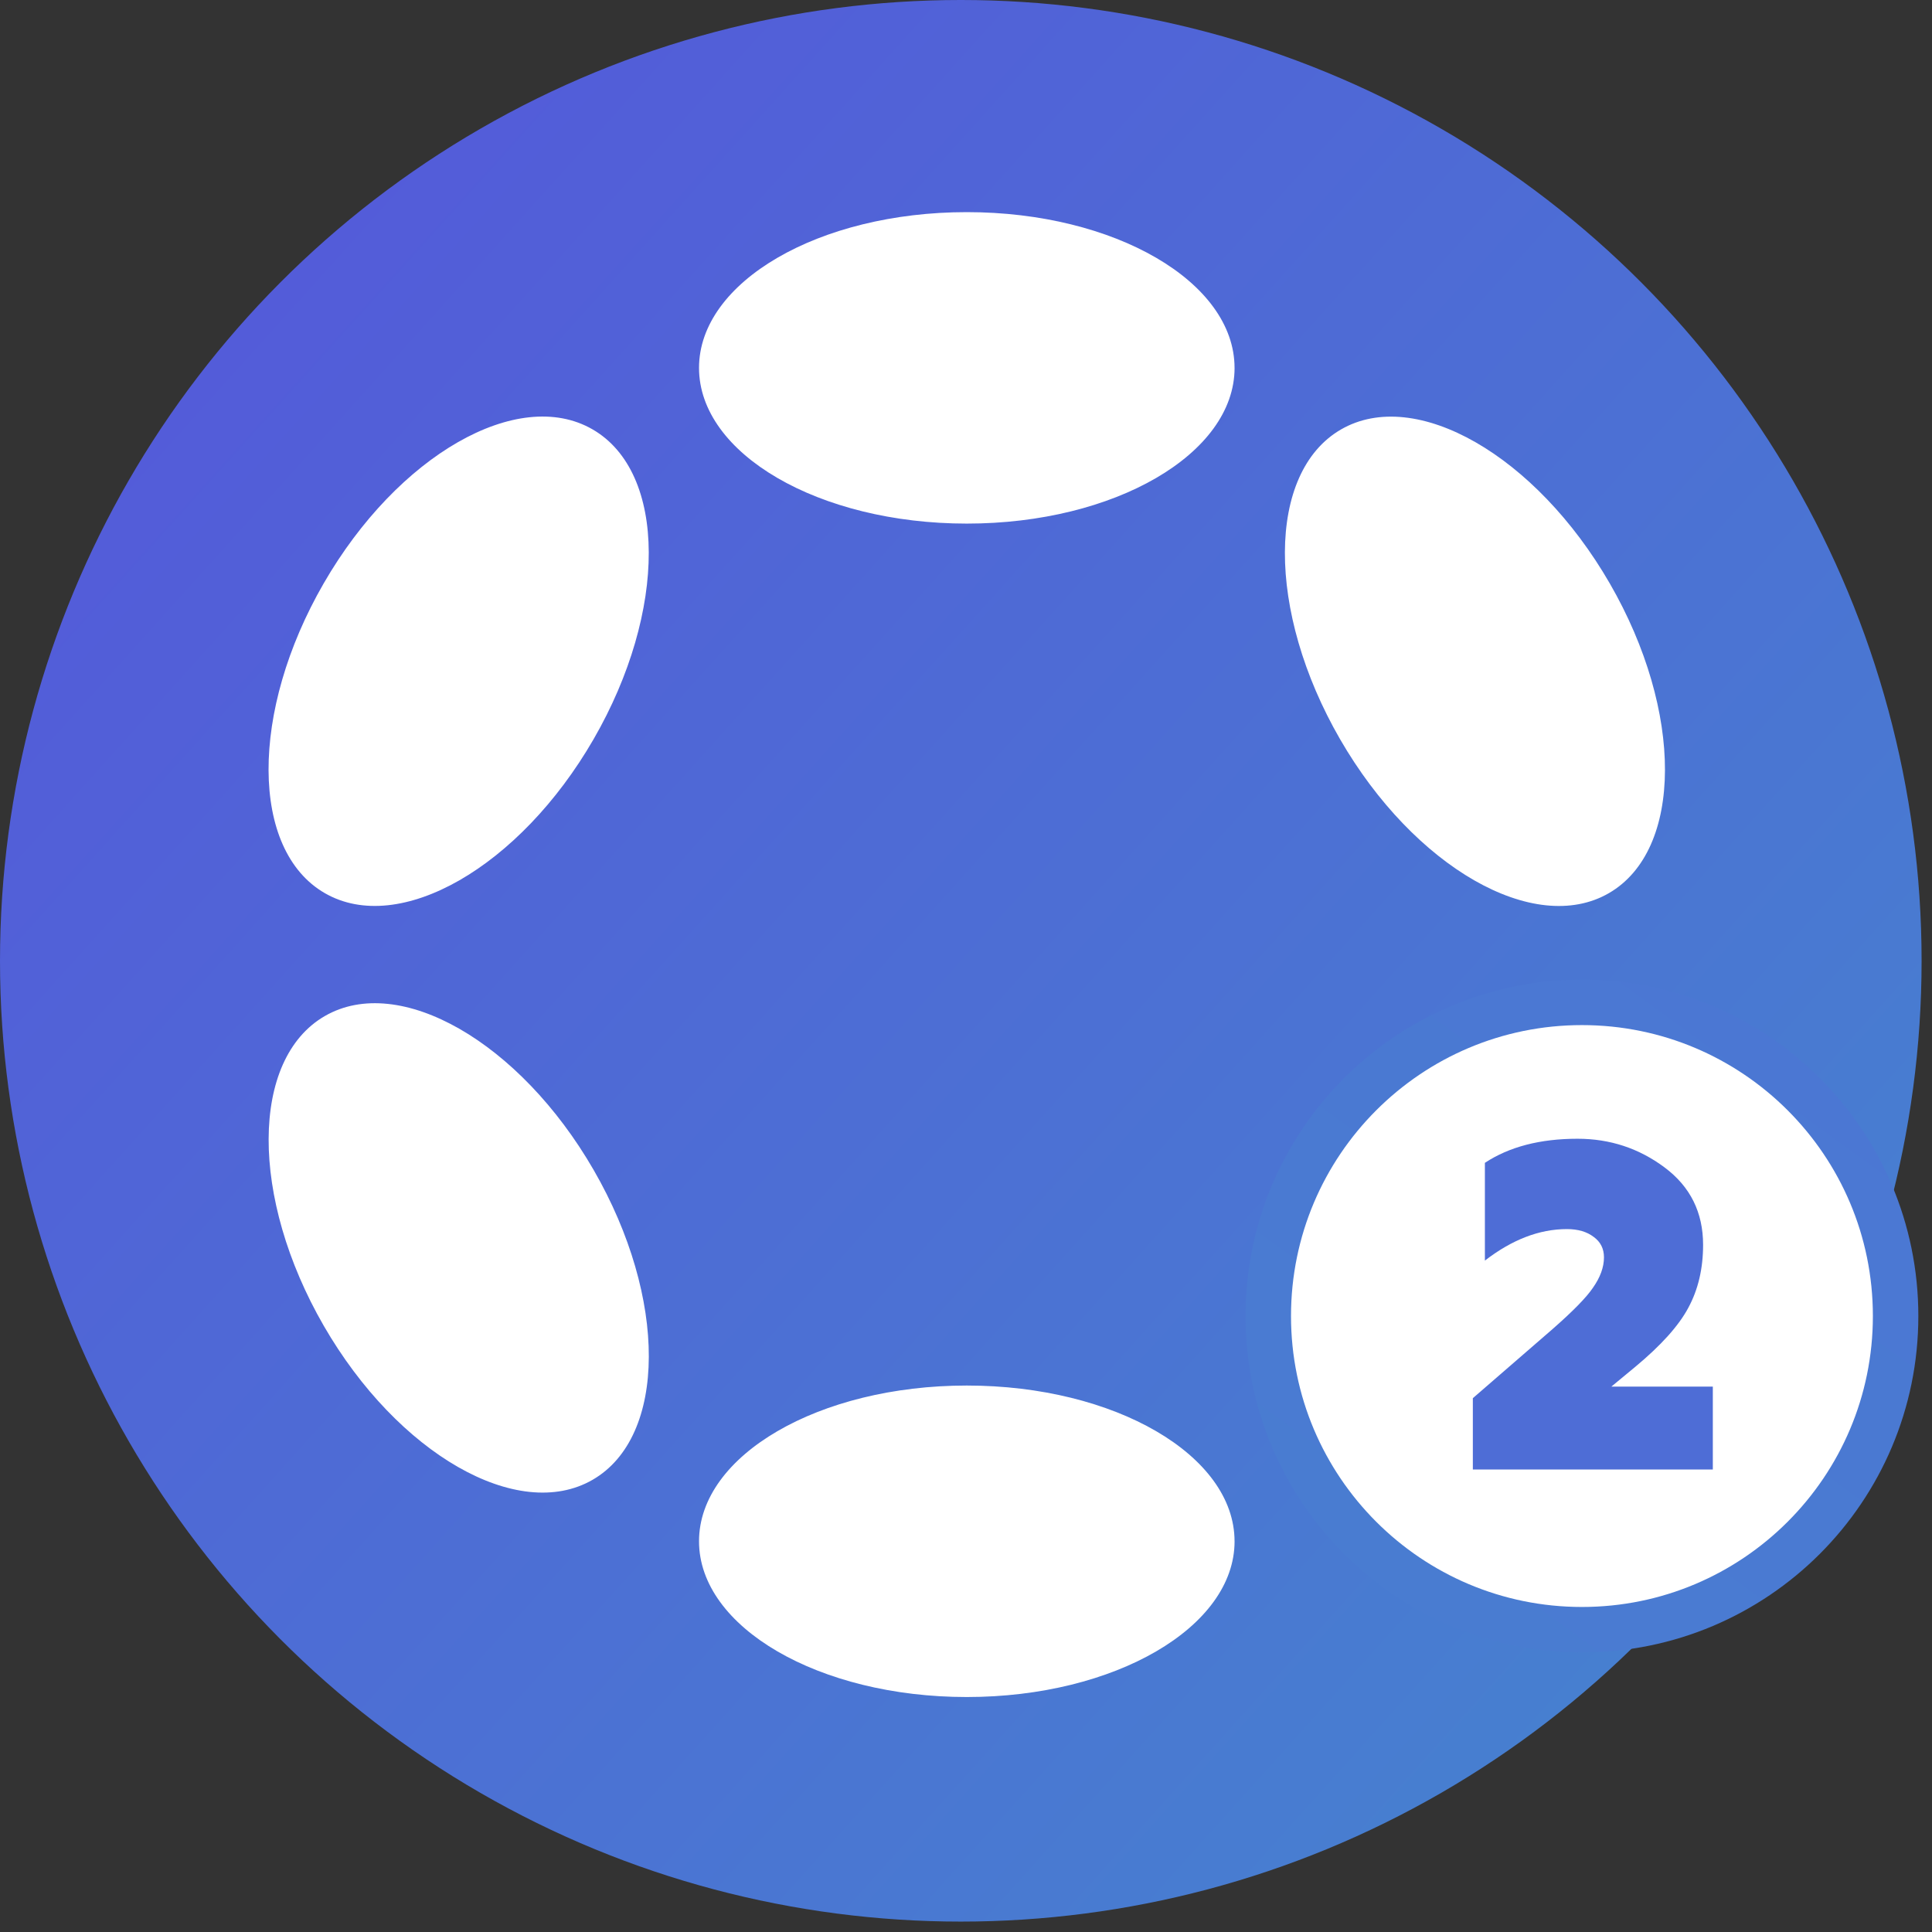 <svg viewBox="0 0 85 85" fill="none" xmlns="http://www.w3.org/2000/svg">
    <rect x="0" y="0" width="85" height="85" fill="#333333" stroke="none"/>
    <circle cx="42.271" cy="42.271" r="42.271" fill="url(#a)"/>
    <path fill-rule="evenodd" clip-rule="evenodd" d="M54.316 16.185c0 3.784-5.275 6.851-11.78 6.851-6.507 0-11.782-3.067-11.782-6.851s5.275-6.852 11.781-6.852c6.507 0 11.78 3.068 11.78 6.852Zm0 51.625c0 3.784-5.275 6.852-11.78 6.852-6.507 0-11.782-3.068-11.782-6.852 0-3.784 5.275-6.852 11.781-6.852 6.507 0 11.78 3.068 11.78 6.852Zm-28.2-35.29c3.254-5.634 3.233-11.737-.047-13.63-3.279-1.893-8.574 1.14-11.827 6.774-3.254 5.634-3.233 11.737.047 13.63 3.279 1.894 8.574-1.14 11.827-6.774Zm44.662 12.182c3.277 1.892 3.297 7.994.043 13.628-3.253 5.635-8.546 8.668-11.823 6.776-3.277-1.892-3.297-7.993-.044-13.628 3.254-5.634 8.547-8.668 11.824-6.776ZM26.072 65.105c3.28-1.894 3.3-7.996.047-13.63-3.253-5.635-8.548-8.668-11.827-6.774-3.28 1.893-3.3 7.995-.047 13.63 3.253 5.634 8.548 8.667 11.827 6.774Zm44.752-39.436c3.254 5.634 3.234 11.736-.043 13.628-3.277 1.892-8.57-1.142-11.824-6.776-3.253-5.635-3.233-11.736.044-13.628 3.277-1.892 8.57 1.142 11.823 6.776Z" fill="#fff"/>
    <path d="M83.399 57.9c0 7.622-6.179 13.8-13.8 13.8-7.622 0-13.8-6.178-13.8-13.8 0-7.621 6.178-13.8 13.8-13.8 7.621 0 13.8 6.178 13.8 13.8Z" fill="#fff" stroke="url(#b)" stroke-width="2"/>
    <path d="M75.357 64.653H64.799v-3.139l3.526-3.057c.883-.775 1.468-1.373 1.753-1.794.326-.462.49-.91.49-1.345 0-.38-.15-.68-.45-.897-.298-.23-.692-.346-1.181-.346-1.21 0-2.412.462-3.608 1.386V51.16c1.073-.707 2.432-1.06 4.076-1.06 1.427 0 2.704.421 3.832 1.264 1.128.842 1.692 1.977 1.692 3.404 0 1.046-.217 1.97-.652 2.772-.421.788-1.196 1.65-2.324 2.588l-1.06.877h4.464v3.648Z" fill="#4E6DD6"/>
    <defs>
        <linearGradient id="a" x1="10.857" y1="13.986" x2="73.684" y2="70.555" gradientUnits="userSpaceOnUse">
            <stop stop-color="#535CD9"/>
            <stop offset="1" stop-color="#477FD0"/>
        </linearGradient>
        <linearGradient id="b" x1="56" y1="73.5" x2="77.5" y2="44" gradientUnits="userSpaceOnUse">
            <stop stop-color="#497DD1"/>
            <stop offset="1" stop-color="#4B77D3"/>
        </linearGradient>
    </defs>
</svg>

